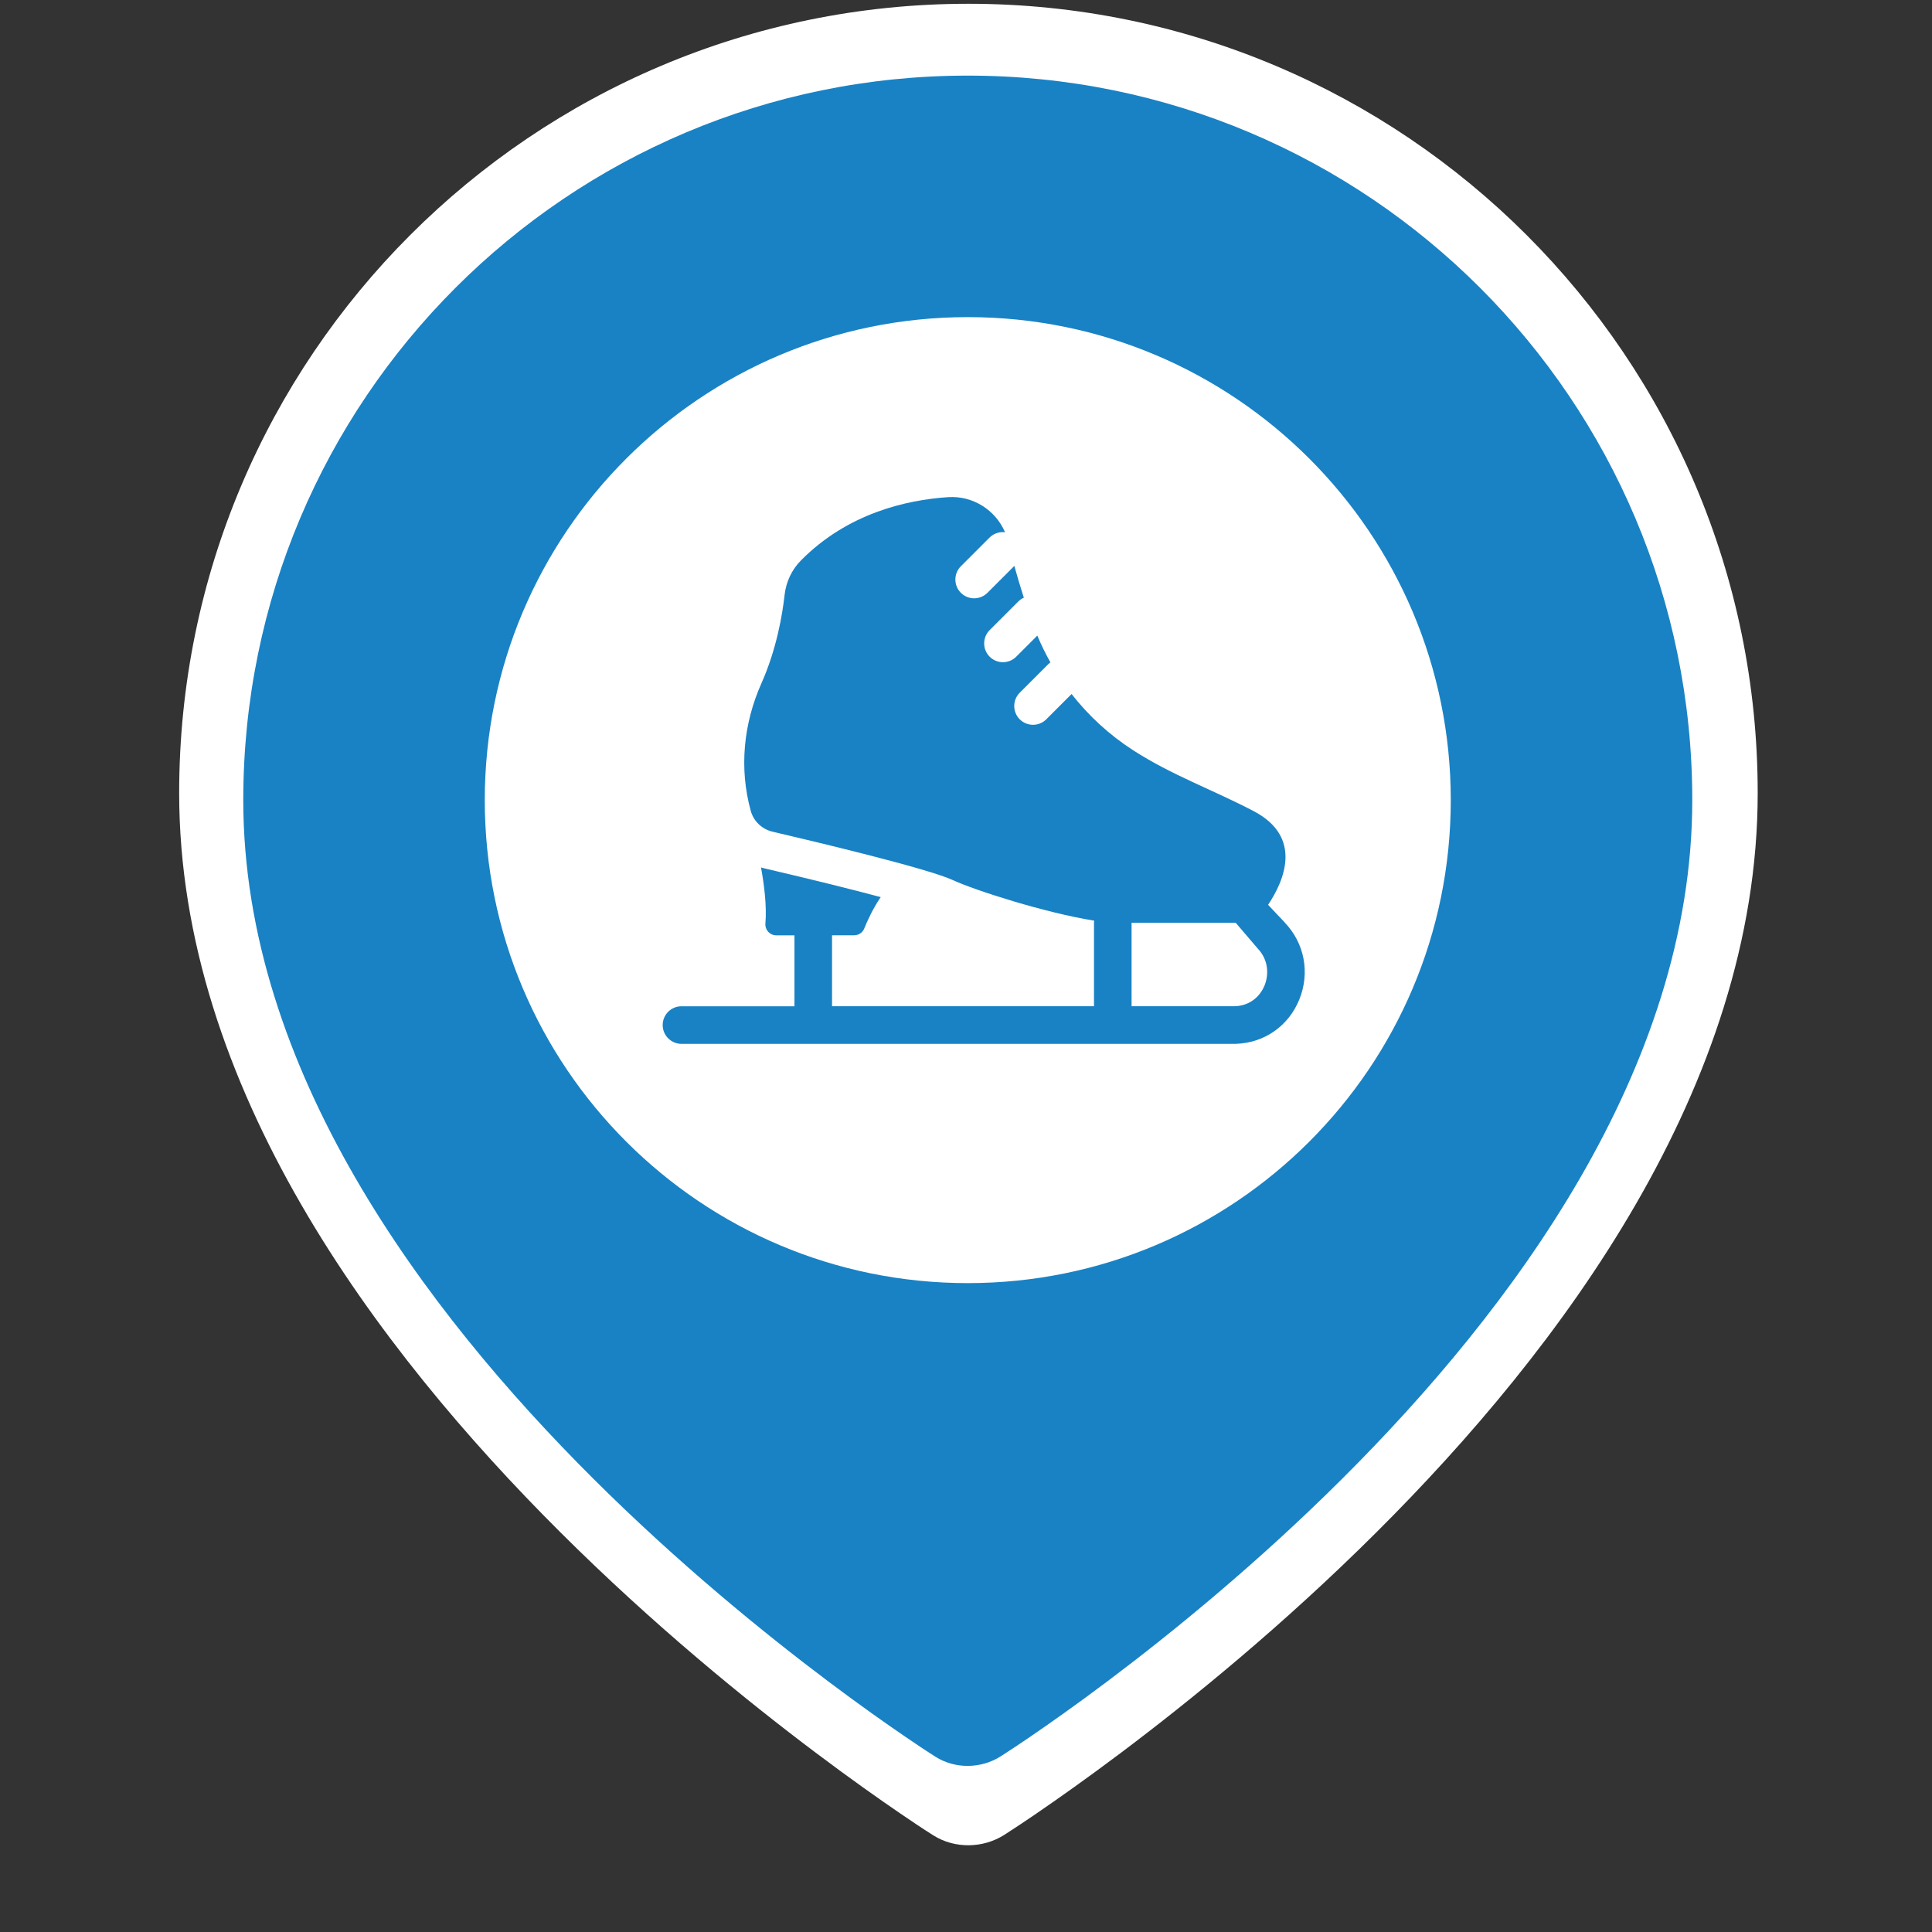 <?xml version="1.0" encoding="UTF-8"?>
<svg xmlns="http://www.w3.org/2000/svg" viewBox="0 0 512 512">
  <rect x="0" y="0" width="512" height="512" fill="#333333" stroke="none"/>
  <defs>
    <style>
      .cls-1, .cls-2 {
        fill: #fff;
      }

      .cls-2, .cls-3 {
        fill-rule: evenodd;
      }

      .cls-3, .cls-4 {
        fill: #1982c4;
      }
    </style>
  </defs>
  <g id="white">
    <circle class="cls-1" cx="257.64" cy="212.03" r="150.8"/>
  </g>
  <g id="Layer_18" data-name="Layer 18">
    <path class="cls-2" d="m274.7,480.58c-2.83,1.93-5.68,3.84-8.57,5.69-5.63,3.57-13.1,3.7-18.77.13-2.97-1.87-5.88-3.84-8.77-5.81-5.44-3.71-13.15-9.13-22.37-16.07-18.43-13.85-43.05-33.87-67.74-58.47-48.54-48.37-101-118.09-101-195.86C47.46,94.65,141.11,1,256.64,1s209.17,93.65,209.17,209.17c0,77.77-52.46,147.5-101,195.86-24.69,24.61-49.31,44.62-67.74,58.47-9.23,6.94-16.94,12.36-22.37,16.07h0ZM117.19,210.17c0-77.02,62.43-139.45,139.45-139.45s139.45,62.43,139.45,139.45-62.43,139.45-139.45,139.45-139.45-62.43-139.45-139.45Z"/>
  </g>
  <g id="Layer_17" data-name="Layer 17">
    <path class="cls-3" d="m273.05,460.24c-2.6,1.77-5.22,3.52-7.87,5.22-5.17,3.28-12.02,3.4-17.23.12-2.72-1.72-5.39-3.52-8.05-5.34-4.99-3.4-12.07-8.38-20.54-14.75-16.91-12.72-39.52-31.09-62.18-53.67-44.55-44.4-92.71-108.4-92.71-179.78,0-106.04,85.96-192,192-192s192,85.96,192,192c0,71.39-48.16,135.39-92.71,179.78-22.66,22.59-45.27,40.96-62.18,53.67-8.47,6.37-15.55,11.34-20.54,14.75h0Zm-144.58-248.2c0-70.69,57.31-128,128-128s128,57.31,128,128-57.31,128-128,128-128-57.31-128-128Z"/>
  </g>
  <g id="iceskate">
    <path class="cls-4" d="m340.45,244.43l-4.39-4.64c4.31-6.46,9.25-17.98-3.84-24.84-10.83-5.67-21.66-9.5-31.95-16.14-6.29-4.06-11.77-9.11-16.29-14.89l-6.7,6.7c-.97.97-2.25,1.46-3.52,1.46s-2.55-.49-3.52-1.46c-1.94-1.94-1.94-5.1,0-7.04l7.59-7.59c.17-.17.35-.32.54-.46-1.29-2.29-2.45-4.66-3.47-7.09l-5.59,5.59c-.97.97-2.25,1.46-3.52,1.46s-2.55-.49-3.52-1.46c-1.94-1.94-1.94-5.1,0-7.04l7.59-7.59c.44-.44.94-.77,1.47-1.01-.86-2.67-1.72-5.5-2.52-8.42l-7.13,7.13c-.97.97-2.25,1.46-3.52,1.46s-2.55-.49-3.52-1.46c-1.94-1.94-1.94-5.1,0-7.04l7.59-7.59c1.12-1.12,2.65-1.59,4.12-1.42-2.54-5.89-8.51-9.74-15.11-9.3-11.05.74-26.65,4.28-39,16.79-2.42,2.45-3.92,5.66-4.31,9.08-.59,5.32-2.14,14.48-6.18,23.55-4.73,10.63-5.89,22.49-2.8,33.68,0,.02,0,.03.01.05.76,2.76,3,4.86,5.79,5.51,11.19,2.61,41.12,9.75,47.76,12.82,5.89,2.73,24.58,8.71,37.45,10.75-.02.19-.04.38-.04.57v22.11h-69.42v-18.8h5.87c1.17,0,2.22-.71,2.66-1.79.79-1.96,2.26-5.24,4.37-8.33-7.57-2.02-17.88-4.6-30.92-7.64-.27-.06-.54-.13-.8-.21.88,4.84,1.54,10.35,1.16,14.86-.14,1.68,1.18,3.12,2.86,3.12h4.84v18.8h-29.94c-2.75,0-4.98,2.23-4.98,4.98s2.23,4.98,4.98,4.98h146.26c.25,0,.5,0,.74-.01,7.49-.25,13.9-4.75,16.73-11.74,2.88-7.11,1.39-14.94-3.9-20.44h0Zm-5.32,16.7c-1.36,3.34-4.29,5.41-7.85,5.53-.14,0-.27,0-.41,0h-26.99v-22.11h27.6l5.79,6.78c3.02,3.14,2.94,7.12,1.86,9.8h0Z"/>
  </g>
</svg>